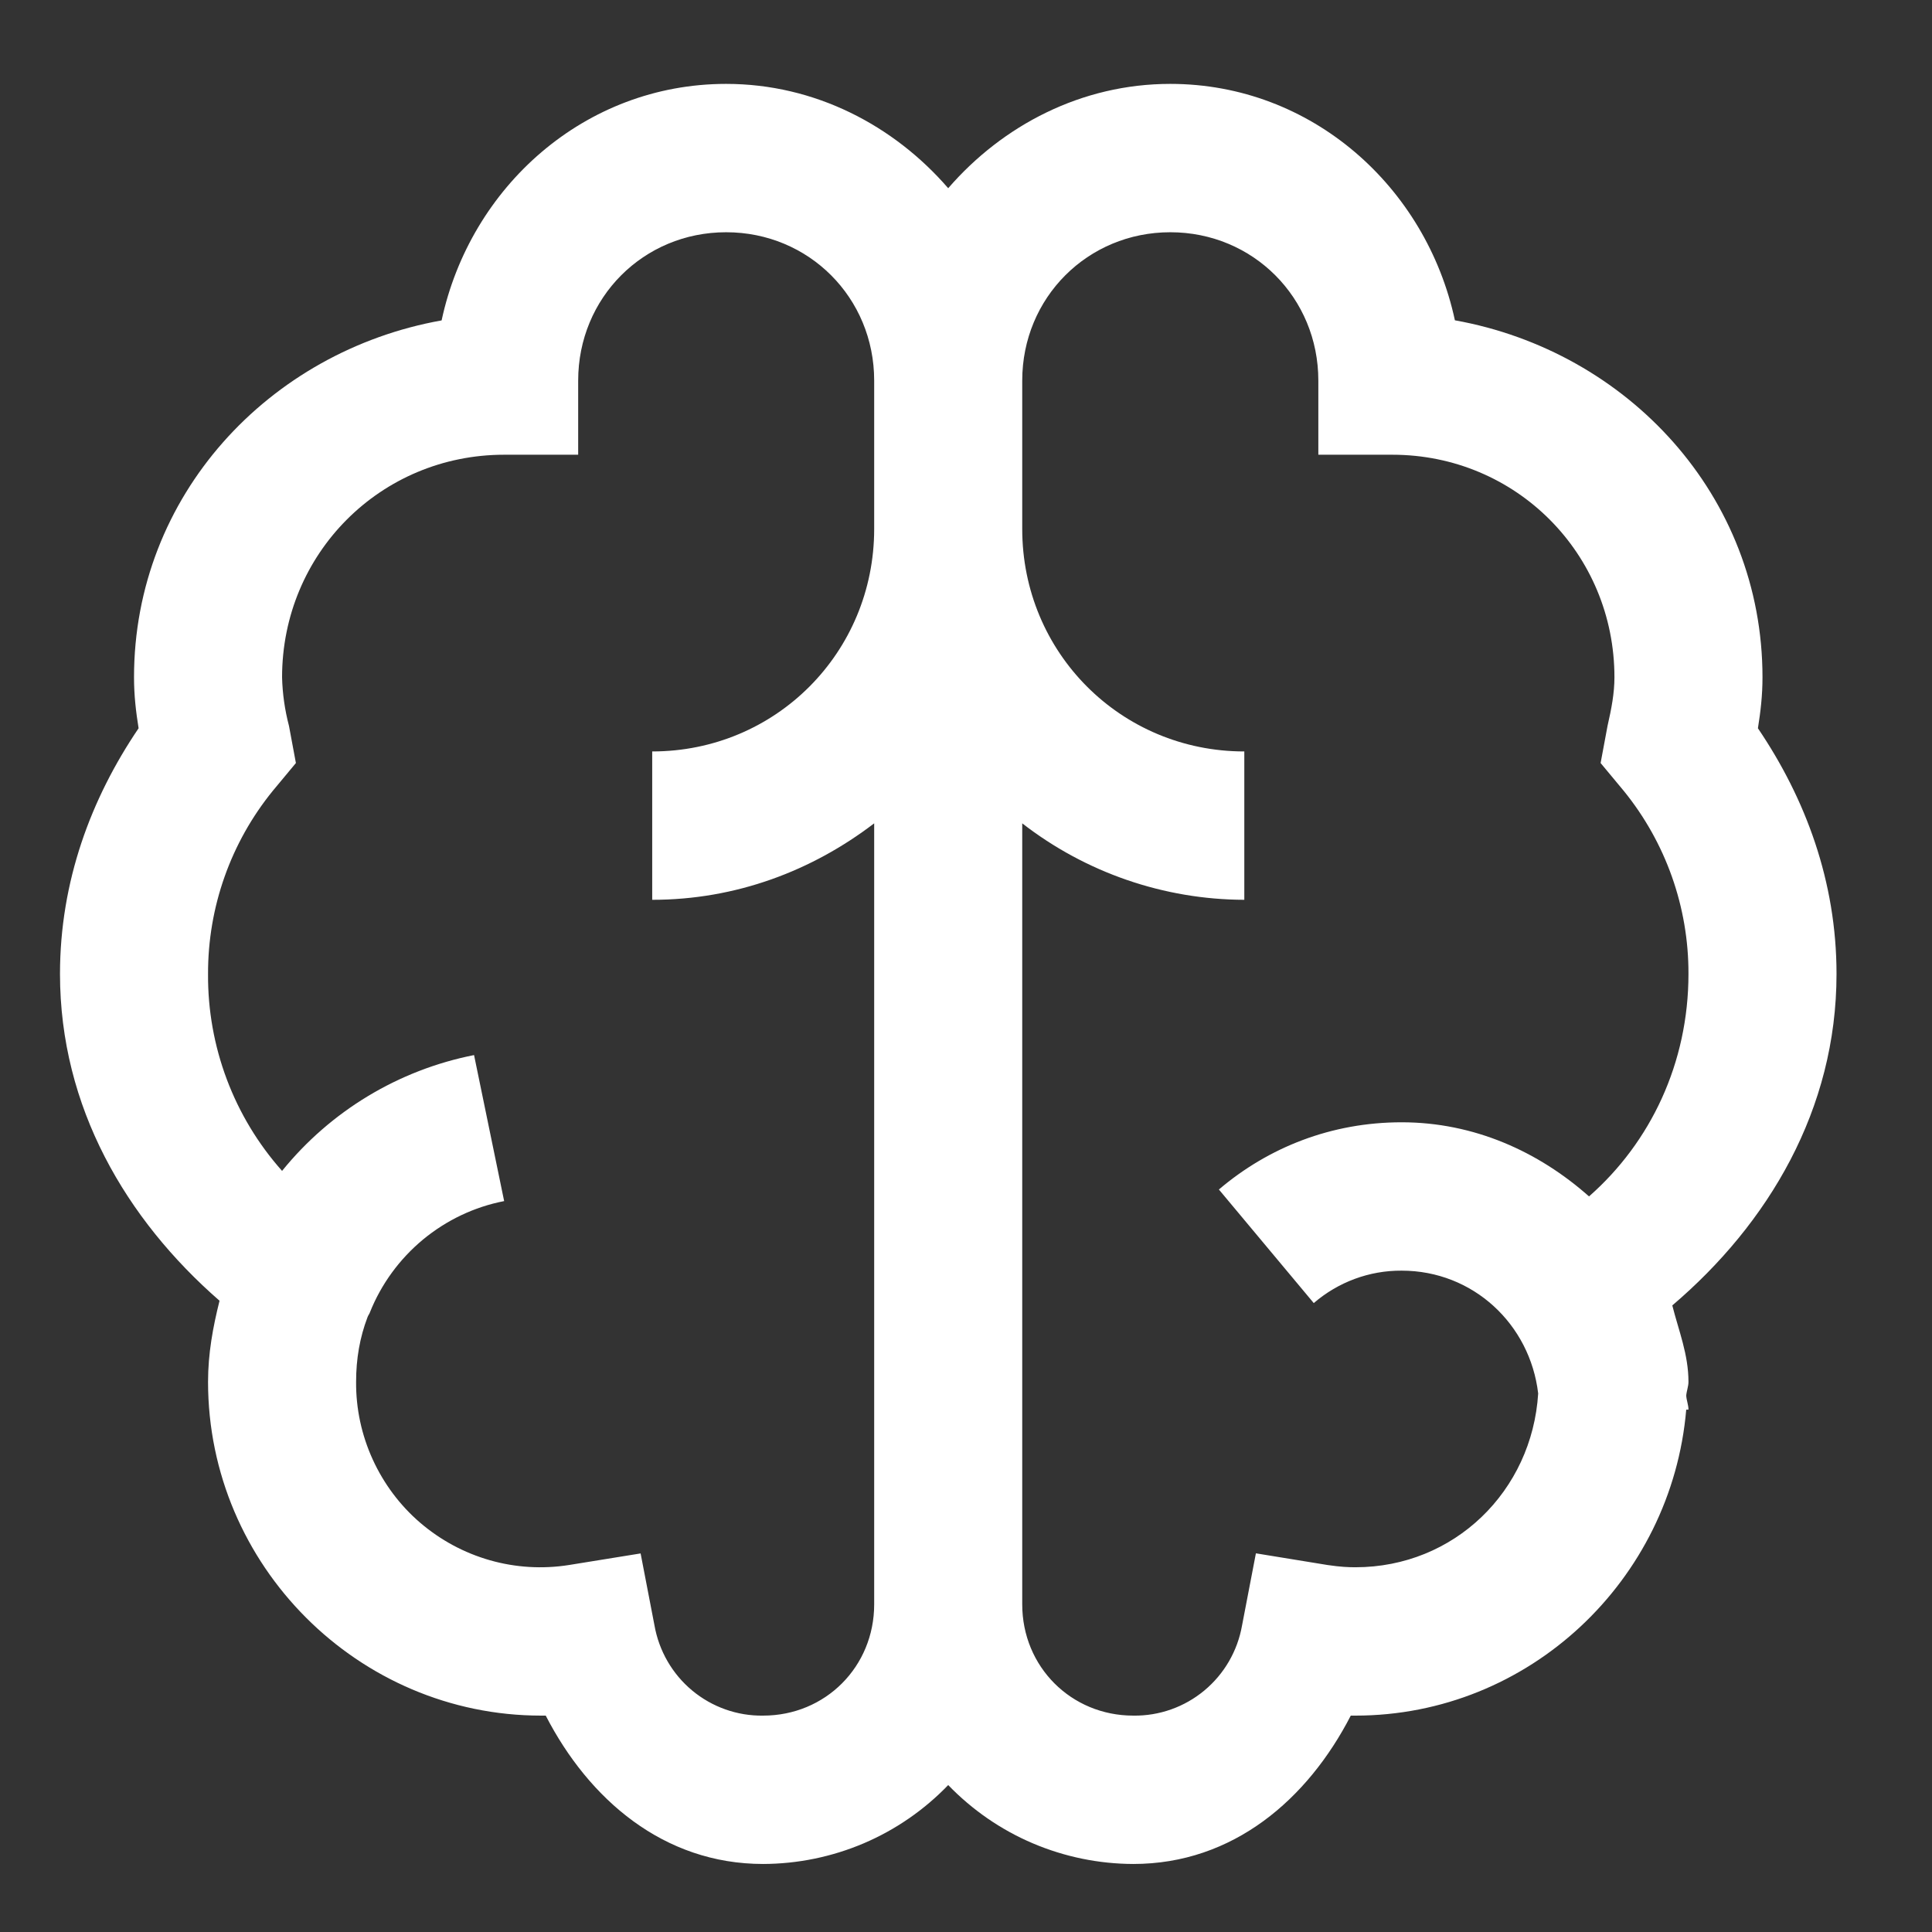 <svg width="19" height="19" viewBox="0 0 19 19" fill="none" xmlns="http://www.w3.org/2000/svg">
<rect x="0" y="0" width="19" height="19" fill="#333333" stroke="none"/>
<path d="M7.141 0.825C5.751 0.825 4.625 1.837 4.343 3.151C2.645 3.454 1.318 4.874 1.318 6.661C1.318 6.84 1.337 7 1.363 7.162C0.894 7.854 0.59 8.669 0.59 9.578C0.59 10.889 1.241 11.992 2.159 12.792C2.094 13.052 2.046 13.31 2.046 13.59C2.046 15.394 3.521 16.872 5.322 16.872H5.367C5.791 17.695 6.525 18.331 7.505 18.331C7.845 18.33 8.181 18.261 8.494 18.128C8.806 17.995 9.089 17.8 9.325 17.555C9.562 17.8 9.844 17.995 10.157 18.128C10.47 18.261 10.806 18.33 11.145 18.331C12.127 18.331 12.86 17.695 13.284 16.872H13.329C15.039 16.872 16.44 15.539 16.583 13.863H16.605C16.605 13.817 16.586 13.772 16.583 13.726C16.586 13.681 16.605 13.635 16.605 13.59C16.605 13.319 16.509 13.088 16.446 12.838C17.39 12.034 18.061 10.912 18.061 9.578C18.061 8.669 17.757 7.855 17.288 7.162C17.314 7 17.333 6.841 17.333 6.661C17.333 4.874 16.006 3.455 14.308 3.15C14.026 1.838 12.9 0.825 11.509 0.825C10.636 0.825 9.86 1.233 9.325 1.851C8.791 1.234 8.015 0.825 7.141 0.825ZM7.141 2.284C7.955 2.284 8.597 2.928 8.597 3.743V5.202C8.597 6.418 7.628 7.39 6.414 7.39V8.849C7.238 8.849 7.986 8.564 8.597 8.097V15.778C8.597 16.391 8.117 16.872 7.505 16.872C7.251 16.876 7.003 16.788 6.807 16.625C6.611 16.462 6.48 16.234 6.436 15.983L6.3 15.277L5.595 15.391C5.335 15.432 5.07 15.416 4.818 15.344C4.565 15.272 4.332 15.146 4.132 14.975C3.933 14.804 3.774 14.591 3.665 14.352C3.556 14.113 3.5 13.853 3.502 13.59C3.502 13.364 3.538 13.154 3.615 12.952C3.621 12.935 3.633 12.922 3.638 12.906C3.749 12.628 3.929 12.382 4.159 12.191C4.39 12 4.664 11.869 4.958 11.812L4.662 10.376C3.919 10.523 3.251 10.926 2.774 11.515C2.3 10.982 2.041 10.292 2.046 9.578C2.044 8.922 2.269 8.286 2.683 7.777L2.91 7.504L2.842 7.139C2.801 6.983 2.778 6.822 2.774 6.661C2.774 5.444 3.743 4.472 4.958 4.472H5.686V3.743C5.686 2.928 6.328 2.284 7.141 2.284ZM11.509 2.284C12.323 2.284 12.965 2.928 12.965 3.743V4.472H13.693C14.908 4.472 15.877 5.444 15.877 6.661C15.877 6.817 15.848 6.968 15.809 7.139L15.741 7.504L15.968 7.777C16.382 8.286 16.607 8.922 16.605 9.578C16.605 10.453 16.233 11.234 15.627 11.766C15.13 11.325 14.496 11.037 13.784 11.037C13.096 11.037 12.476 11.282 11.987 11.698L12.92 12.815C13.16 12.608 13.467 12.494 13.784 12.496C14.487 12.496 15.047 13.023 15.127 13.704C15.067 14.664 14.302 15.413 13.329 15.413C13.264 15.413 13.184 15.41 13.056 15.391L12.351 15.276L12.215 15.984C12.171 16.235 12.04 16.462 11.844 16.625C11.648 16.788 11.4 16.876 11.145 16.872C10.534 16.872 10.053 16.391 10.053 15.778V8.097C10.678 8.582 11.447 8.847 12.237 8.849V7.39C11.023 7.39 10.053 6.418 10.053 5.202V3.743C10.053 2.928 10.696 2.284 11.509 2.284Z" fill="white"/>
</svg>

